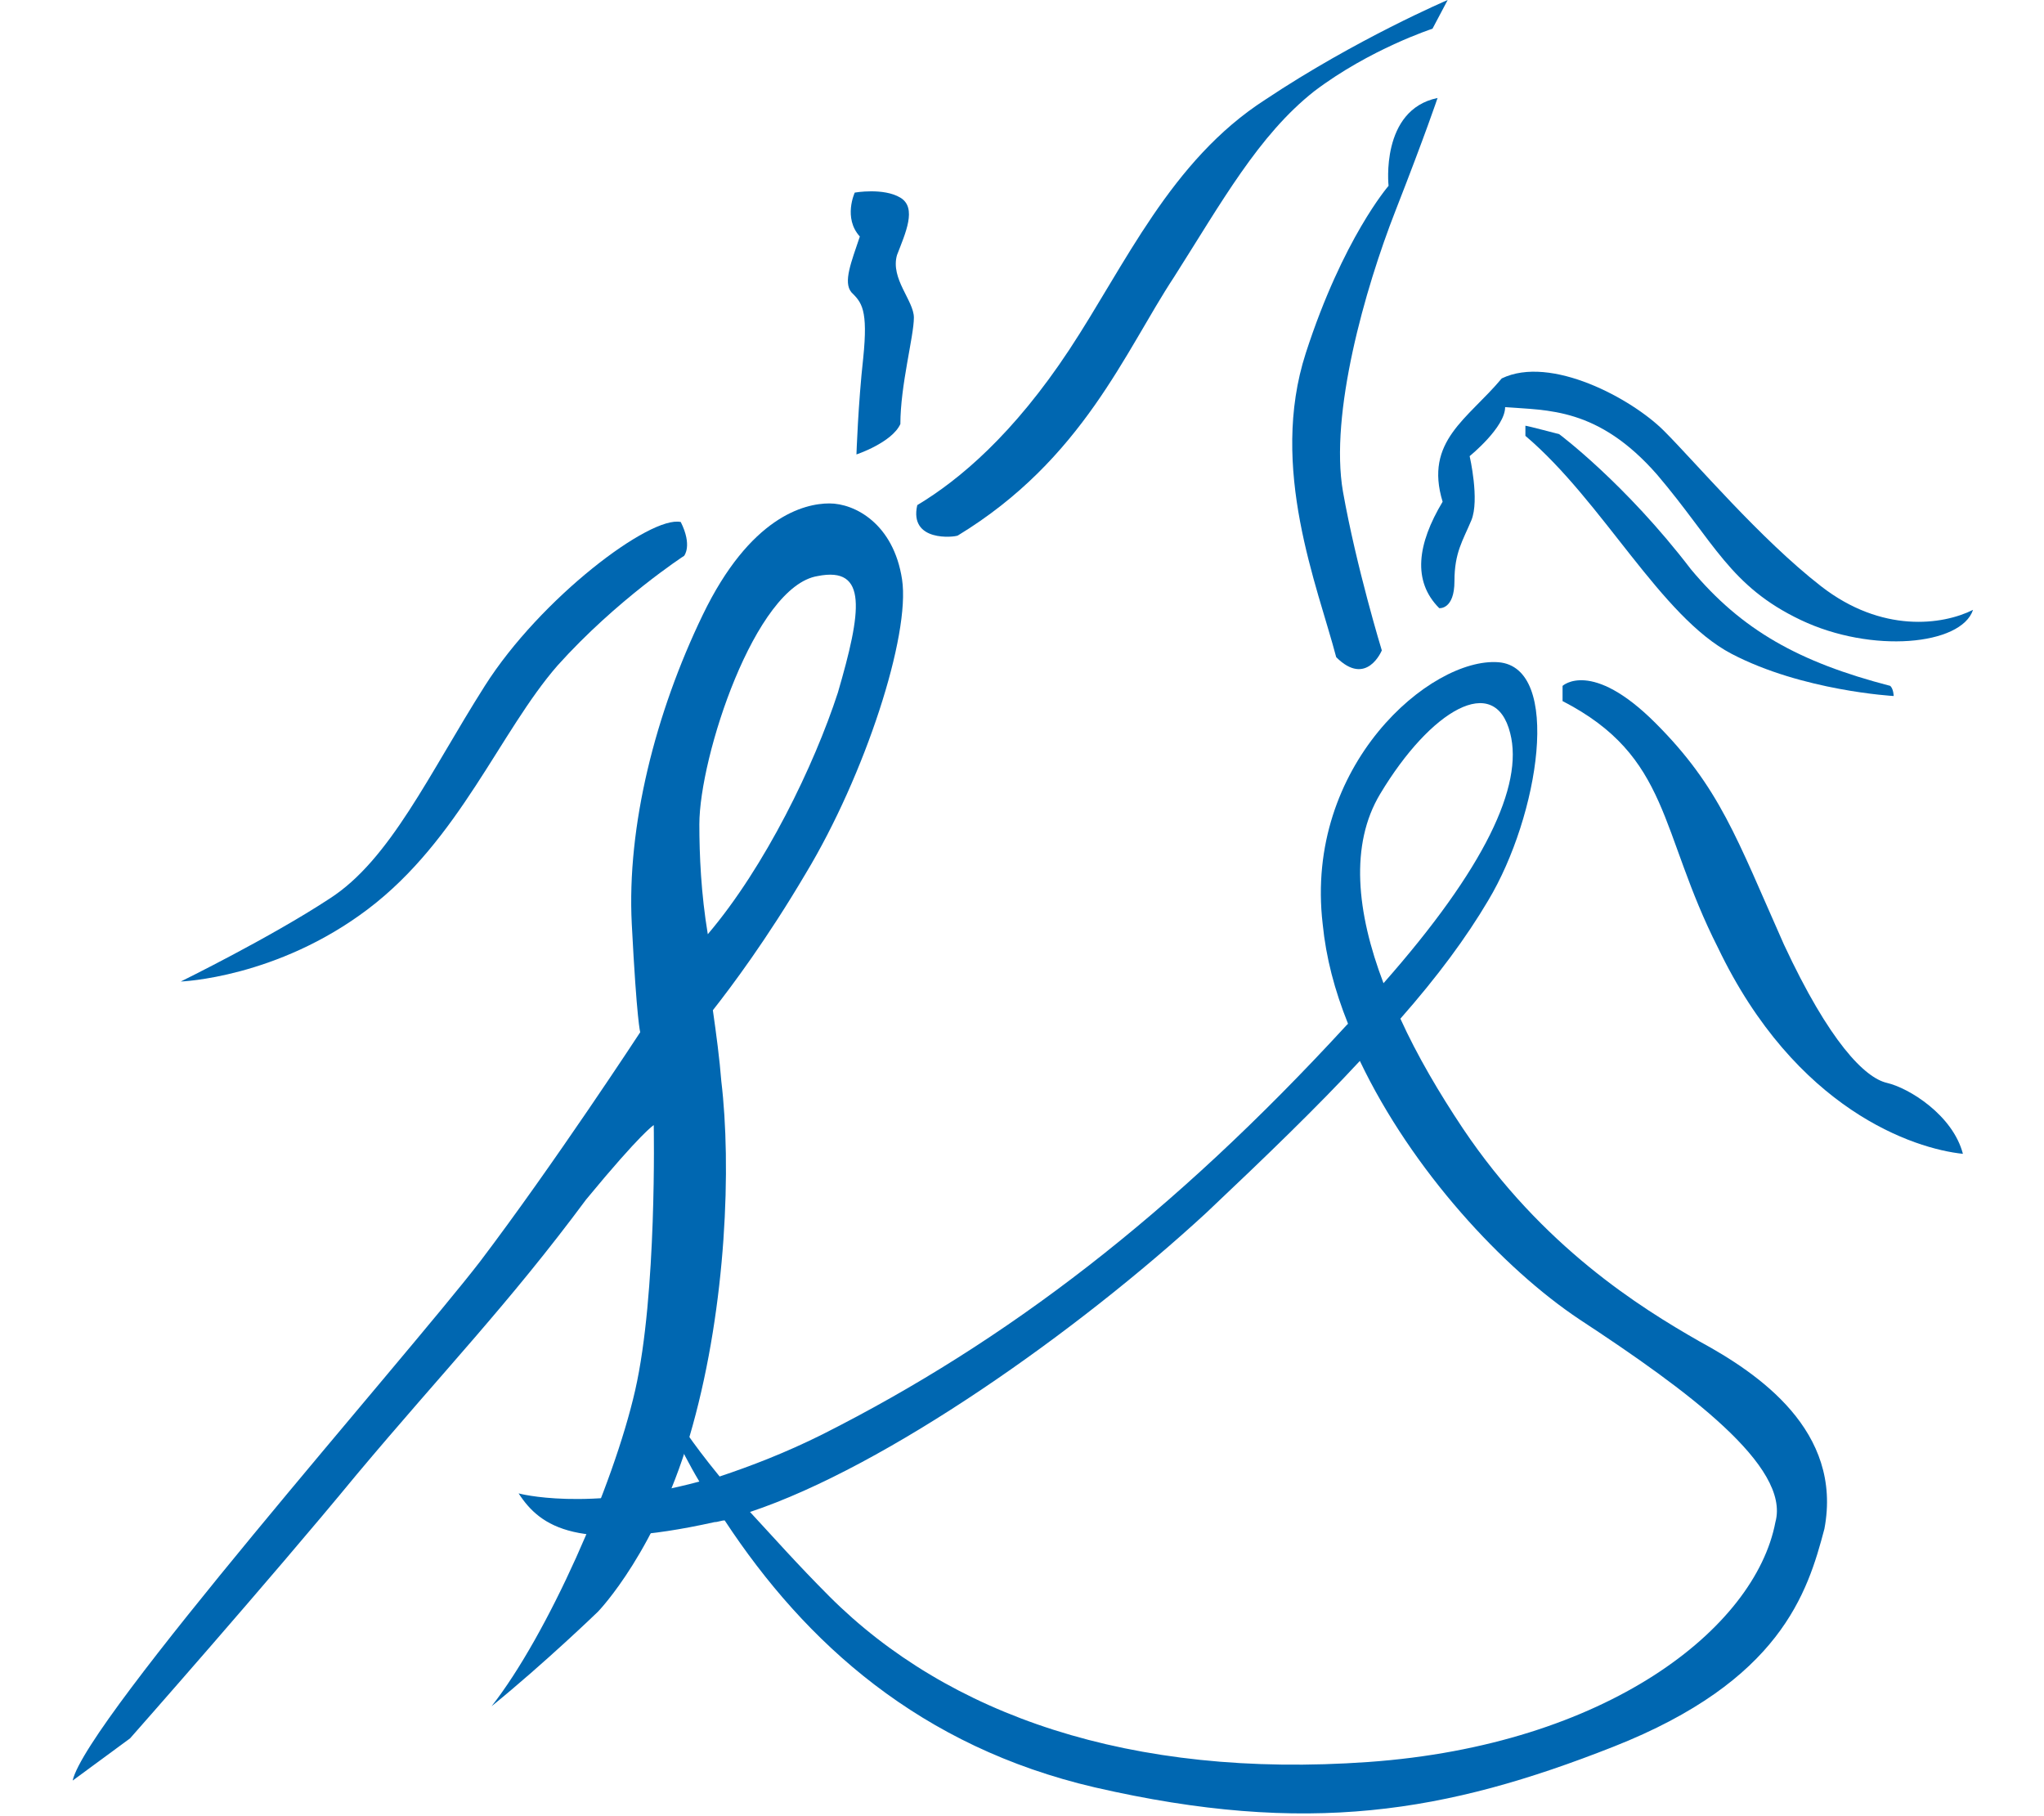 <?xml version="1.0" encoding="utf-8"?>
<!-- Generator: Adobe Illustrator 20.0.0, SVG Export Plug-In . SVG Version: 6.00 Build 0)  -->
<svg version="1.1"
	 id="svg2" inkscape:export-filename="C:\Users\Alex\Documents\IVDA1516\IVDA_logo[1]\IVDA_logo[1]noweb_prep_website.png" inkscape:export-xdpi="349.99753" inkscape:export-ydpi="349.99753" inkscape:version="0.48.5 r10040" sodipodi:docname="IVDA_logo[1]noweb_prep_website.svg" xmlns:cc="http://creativecommons.org/ns#" xmlns:dc="http://purl.org/dc/elements/1.1/" xmlns:inkscape="http://www.inkscape.org/namespaces/inkscape" xmlns:rdf="http://www.w3.org/1999/02/22-rdf-syntax-ns#" xmlns:sodipodi="http://sodipodi.sourceforge.net/DTD/sodipodi-0.dtd" xmlns:svg="http://www.w3.org/2000/svg"
	 xmlns="http://www.w3.org/2000/svg" xmlns:xlink="http://www.w3.org/1999/xlink" x="0px" y="0px" viewBox="0 0 121 107.5"
	 style="enable-background:new 0 0 121 107.5;" xml:space="preserve">
<style type="text/css">
	.st0{fill:#0067B1;}
</style>
<sodipodi:namedview  bordercolor="#666666" borderopacity="1" gridtolerance="10" guidetolerance="10" id="namedview3072" inkscape:current-layer="svg2" inkscape:cx="623.95644" inkscape:cy="224.5" inkscape:pageopacity="0" inkscape:pageshadow="2" inkscape:window-height="838" inkscape:window-maximized="1" inkscape:window-width="1600" inkscape:window-x="-8" inkscape:window-y="-8" inkscape:zoom="0.59074074" objecttolerance="10" pagecolor="#ffffff" showgrid="false">
	</sodipodi:namedview>
<g id="g2990">
	<path id="path2992" inkscape:connector-curvature="0" class="st0" d="M10.7,58.1c0,0,5.3-2.6,8.8-4.9c3.6-2.3,5.9-7.4,9.2-12.6
		s9.8-10.1,11.6-9.7c0.7,1.4,0.2,2,0.2,2s-4,2.6-7.5,6.5c-3.4,3.9-5.8,10.3-11.2,14.4S10.7,58.1,10.7,58.1z"/>
	<path id="path2994" inkscape:connector-curvature="0" class="st0" d="M50.7,26.9c0,0,2.1-0.7,2.6-1.8c0-2.3,0.8-5.2,0.8-6.3
		c0-1-1.4-2.3-1-3.7c0.5-1.3,1.2-2.8,0.2-3.4s-2.7-0.3-2.7-0.3s-0.7,1.5,0.3,2.6c-0.5,1.5-1,2.7-0.5,3.3c0.6,0.6,1,1,0.7,3.9
		C50.8,23.9,50.7,26.9,50.7,26.9z"/>
	<path id="path2996" inkscape:connector-curvature="0" class="st0" d="M56.7,31.7c-0.2,0.1-2.9,0.4-2.4-1.8c2.5-1.5,5.7-4.2,9-9.2
		s6-11.2,11.6-14.8C80.3,2.3,85.7,0,85.7,0l-0.9,1.7c0,0-3.7,1.2-7,3.7c-3.3,2.6-5.5,6.6-8.3,11C66.6,20.8,64.1,27.2,56.7,31.7z"/>
	<path id="path2998" inkscape:connector-curvature="0" class="st0" d="M53.4,34.3c-0.5-3.3-2.8-4.5-4.3-4.5s-4.7,0.8-7.5,6.6
		s-4.5,12.5-4.2,18.3s0.5,6.4,0.5,6.4s-5.1,7.8-9.5,13.6C24,80.4,5.1,101.8,4.3,105.4l3.4-2.5c0,0,8.3-9.4,13.4-15.6
		c5.2-6.2,9-10.1,13.6-16.3c3.3-4,4-4.4,4-4.4s0.2,10-1.1,15.7s-5.2,14.5-8.5,18.7c3.2-2.6,6.3-5.6,6.3-5.6s3.6-3.7,5.6-11
		c2-7.2,2.3-15.4,1.7-20.4c-0.1-1.3-0.3-2.8-0.5-4.2c1.1-1.4,3.2-4.2,5.5-8.1C51.2,45.9,53.9,37.6,53.4,34.3z M41.4,48.8
		c0-4,3.3-14.1,7-14.7c3-0.6,2.6,2.1,1.2,6.9c-1.4,4.3-4.3,10.3-7.7,14.3C41.5,52.9,41.4,50.6,41.4,48.8z"/>
	<path id="path3000" inkscape:connector-curvature="0" class="st0" d="M85.1,5.8c0,0-0.7,2.1-2.5,6.7s-3.9,12-3.1,16.6
		c0.8,4.5,2.3,9.4,2.3,9.4s-0.9,2.2-2.7,0.4c-1.1-4.2-4-11.2-1.8-18s4.9-9.9,4.9-9.9S81.7,6.5,85.1,5.8z"/>
	<path id="path3002" inkscape:connector-curvature="0" class="st0" d="M100.6,79.4c-3.5-2-9.3-5.6-14-12.6c-1.4-2.1-2.7-4.3-3.7-6.5
		c2.2-2.5,3.9-4.8,5.2-7c3-5,4.4-13.8,0.6-14.1c-4-0.3-11.5,6.1-10.4,15.5c0.2,2,0.7,3.9,1.5,5.9l-0.1,0.1
		c-10.3,11.2-20.1,18.7-31,24.2c-2.2,1.1-4.3,1.9-6.1,2.5c-1.8-2.2-2.5-3.4-2.5-3.4s0,0.7-0.3,0.7c0.5,1,1,2,1.6,3
		c-6.7,1.8-10.7,0.7-10.7,0.7c1.3,2,3.5,3.5,11.6,1.7c0.2,0,0.4-0.1,0.6-0.1c4.8,7.3,11.6,13.4,21.9,15.8
		c12.6,2.9,20.8,1.5,30.7-2.4S107,94.3,108,90.5C109.1,84.7,104.1,81.3,100.6,79.4z M81.7,47c3-5,6.8-7.2,7.7-3.6
		c0.8,3.1-1.5,8-7.5,14.8C80.3,54,79.9,50,81.7,47z M105.1,90.1c-1.2,6.3-10,13.2-24.1,14.2s-24.9-2.8-31.9-9.8
		c-1.9-1.9-3.4-3.6-4.7-5c8.1-2.7,19.4-10.7,27-17.7c3.6-3.4,6.6-6.3,9.1-9c3.1,6.5,8.5,12.3,13,15.3C99.9,82.3,106,86.8,105.1,90.1
		z"/>
	<path id="path3004" inkscape:connector-curvature="0" class="st0" d="M92.5,41.5v-0.9c0,0,1.7-1.6,5.5,2.2s4.8,6.8,7.6,13.1
		c2.7,5.8,4.8,7.9,6.1,8.2c1.3,0.3,3.9,1.9,4.5,4.2c-2.9-0.3-9.9-2.6-14.5-12.2C98.2,49.2,98.9,44.8,92.5,41.5z"/>
	<path id="path3006" inkscape:connector-curvature="0" class="st0" d="M111.9,40.6c-5.4-1.4-8.8-3.3-11.8-6.9c-3.9-5.1-7.8-8-7.8-8
		s-1.9-0.5-2-0.5v0.6c4.6,3.9,8,10.7,12.2,12.9s9.6,2.5,9.6,2.5S112.1,40.8,111.9,40.6z"/>
	<path id="path3008" inkscape:connector-curvature="0" class="st0" d="M85.2,36c0,0,0.9,0.1,0.9-1.6c0-1.7,0.5-2.4,1-3.6
		C87.6,29.6,87,27,87,27s2.1-1.7,2.1-2.9c2.5,0.2,5.5,0,9,4c3.4,4,4.3,6.6,8.5,8.6s9.5,1.5,10.2-0.6c-1.8,0.9-5.4,1.4-9-1.4
		c-3.6-2.8-7.4-7.3-9.3-9.2c-1.9-1.9-6.7-4.5-9.6-3.1c-2,2.4-4.6,3.7-3.5,7.3C83.9,32.2,83.6,34.4,85.2,36z"/>
</g>
</svg>
